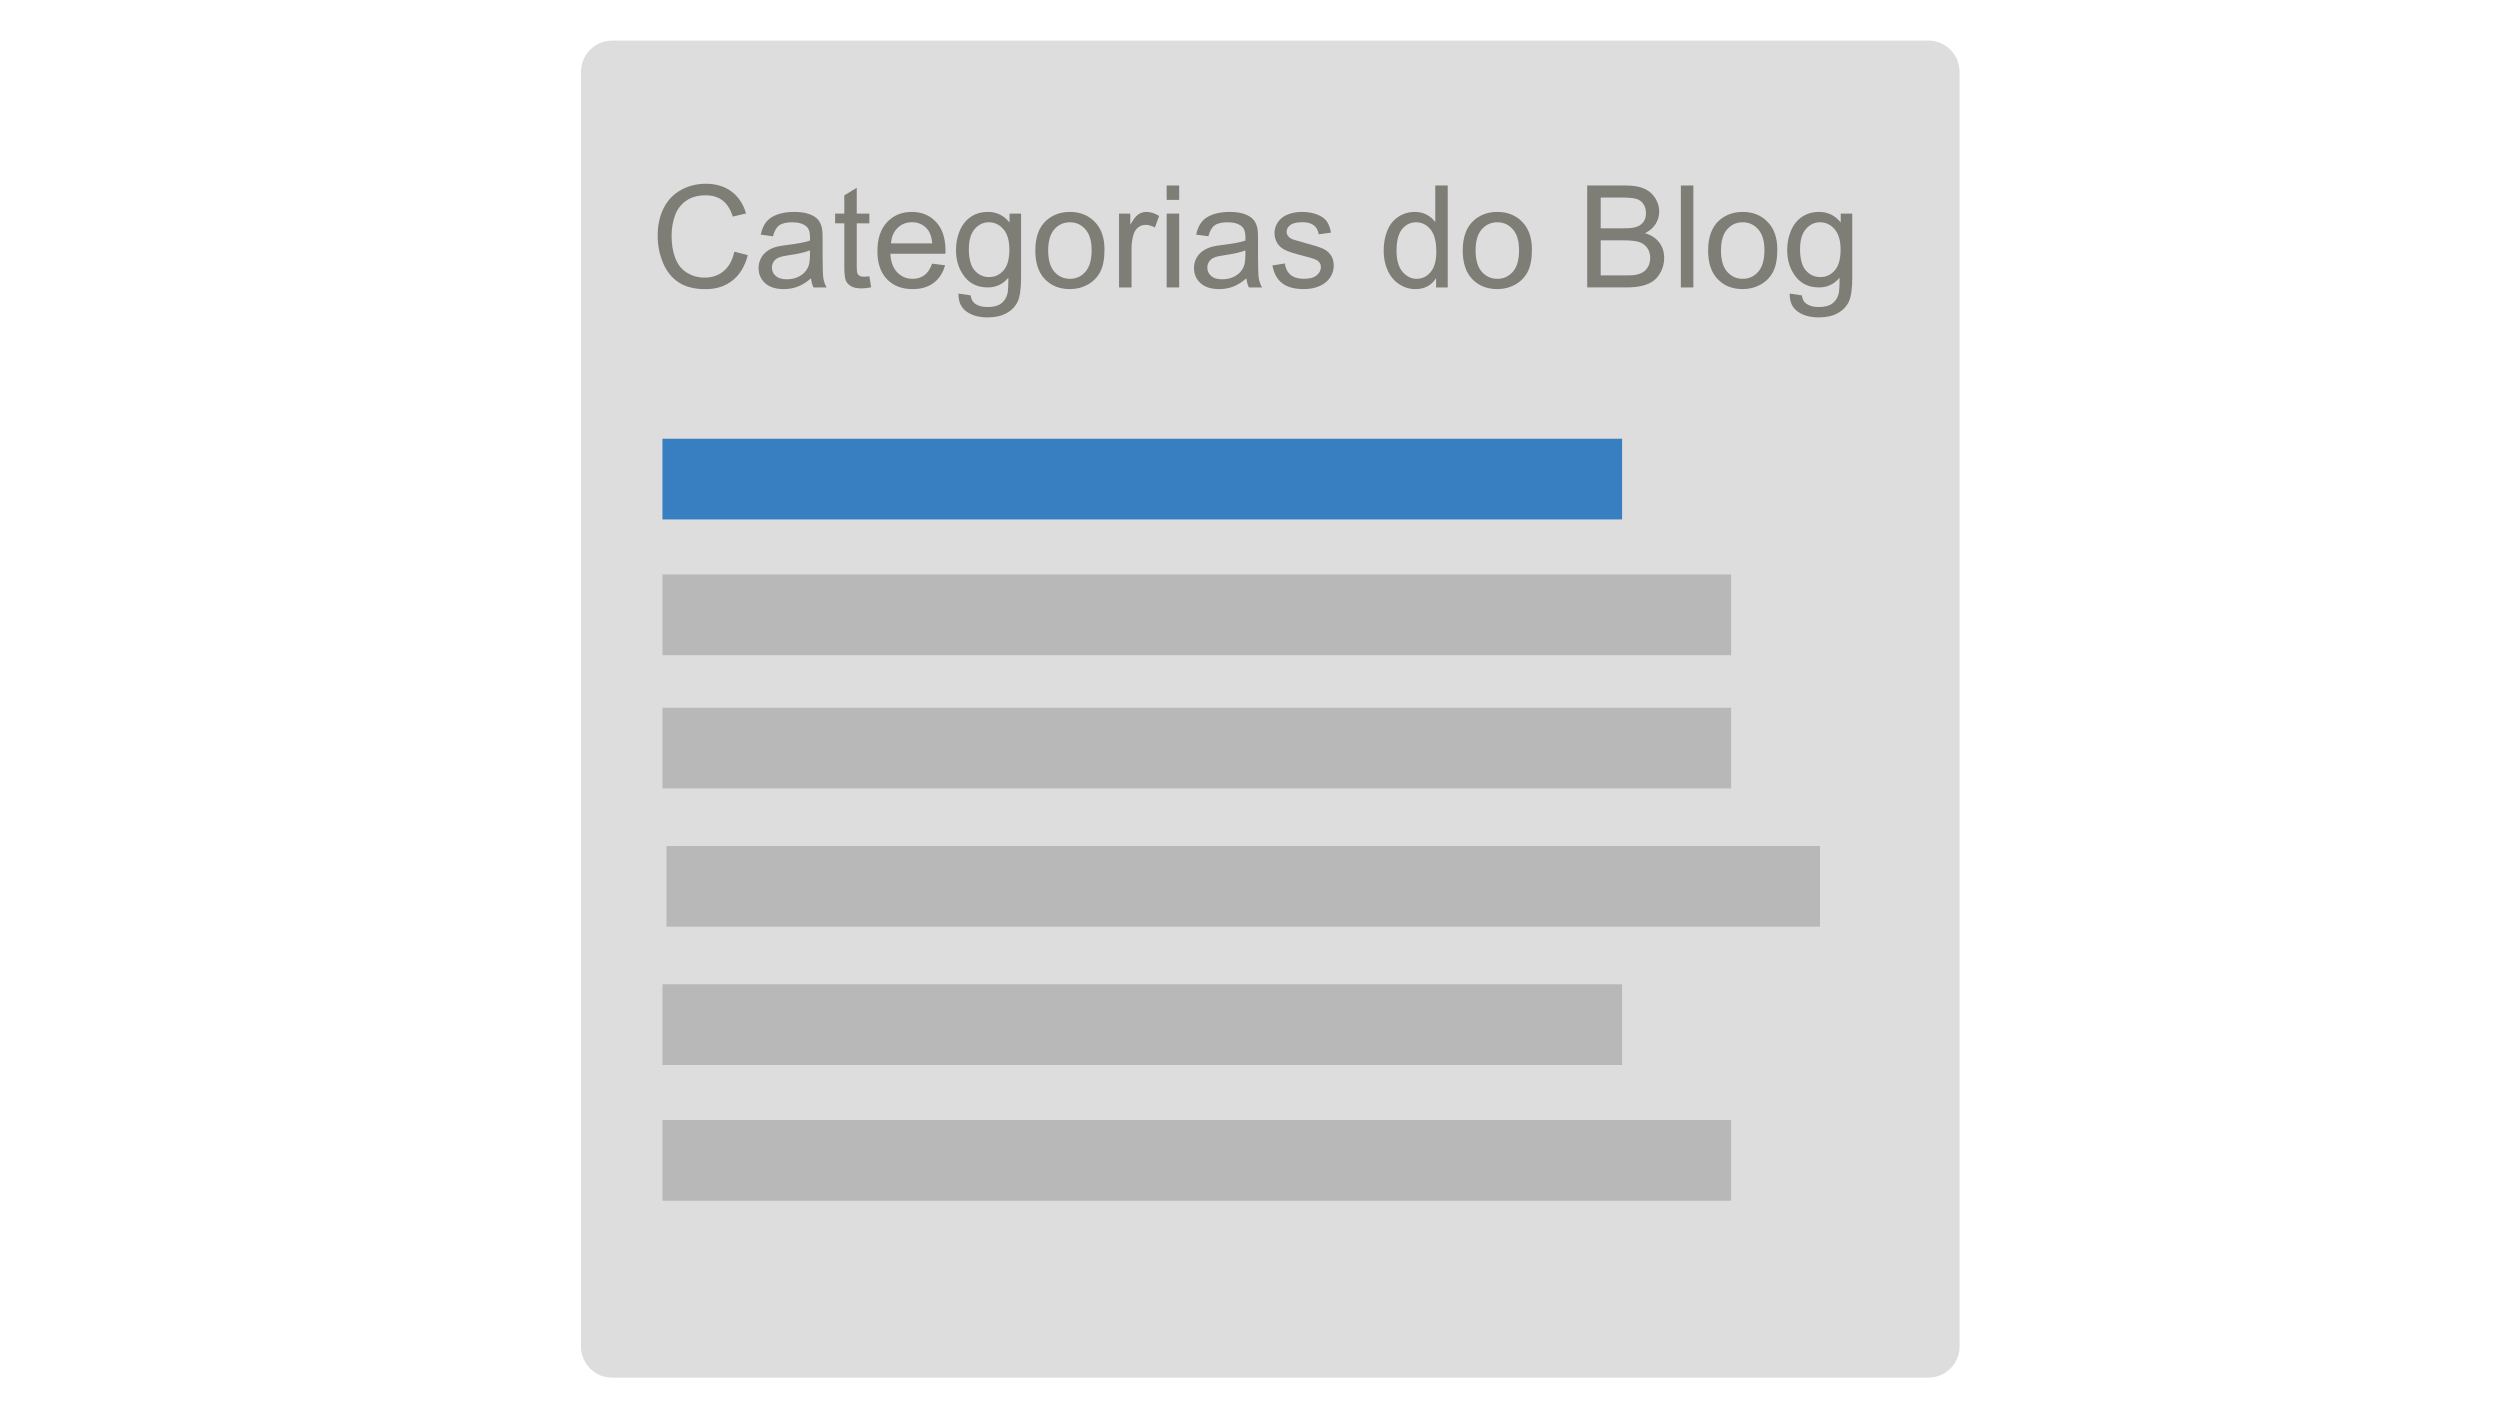<?xml version="1.0" encoding="UTF-8" standalone="no"?><!DOCTYPE svg PUBLIC "-//W3C//DTD SVG 1.1//EN" "http://www.w3.org/Graphics/SVG/1.1/DTD/svg11.dtd"><svg width="100%" height="100%" viewBox="0 0 656 369" version="1.1" xmlns="http://www.w3.org/2000/svg" xmlns:xlink="http://www.w3.org/1999/xlink" xml:space="preserve" xmlns:serif="http://www.serif.com/" style="fill-rule:evenodd;clip-rule:evenodd;stroke-linejoin:round;stroke-miterlimit:2;"><g><path d="M505.997,361.504l-345.355,0c-4.522,0 -8.189,-3.666 -8.189,-8.189l0,-334.476c0,-4.523 3.667,-8.189 8.189,-8.189l345.355,0c4.523,0 8.189,3.666 8.189,8.189l0,334.476c0,4.523 -3.666,8.189 -8.189,8.189Z" style="fill:#ddd;fill-rule:nonzero;"/><rect x="173.828" y="115.123" width="251.809" height="21.178" style="fill:#377fc1;"/><rect x="173.828" y="150.744" width="280.424" height="21.178" style="fill:#b8b8b8;"/><rect x="173.828" y="185.708" width="280.424" height="21.178" style="fill:#b8b8b8;"/><rect x="174.888" y="221.986" width="302.68" height="21.178" style="fill:#b8b8b8;"/><rect x="173.828" y="258.272" width="251.809" height="21.178" style="fill:#b8b8b8;"/><rect x="173.828" y="293.893" width="280.424" height="21.178" style="fill:#b8b8b8;"/><g><path d="M192.682,66.045l3.539,0.894c-0.742,2.907 -2.077,5.124 -4.005,6.65c-1.928,1.527 -4.284,2.29 -7.07,2.29c-2.883,0 -5.227,-0.587 -7.033,-1.761c-1.807,-1.173 -3.181,-2.873 -4.124,-5.099c-0.943,-2.226 -1.414,-4.616 -1.414,-7.171c0,-2.785 0.532,-5.215 1.596,-7.289c1.065,-2.074 2.579,-3.649 4.544,-4.725c1.964,-1.077 4.126,-1.615 6.486,-1.615c2.676,0 4.926,0.681 6.751,2.043c1.824,1.363 3.095,3.278 3.813,5.748l-3.485,0.821c-0.62,-1.946 -1.52,-3.364 -2.7,-4.251c-1.18,-0.888 -2.664,-1.332 -4.452,-1.332c-2.056,0 -3.774,0.492 -5.154,1.477c-1.381,0.986 -2.351,2.309 -2.911,3.969c-0.559,1.66 -0.839,3.372 -0.839,5.136c0,2.275 0.332,4.26 0.994,5.957c0.663,1.697 1.694,2.965 3.093,3.804c1.399,0.84 2.913,1.259 4.543,1.259c1.983,0 3.662,-0.571 5.036,-1.715c1.375,-1.143 2.305,-2.84 2.792,-5.09Z" style="fill:#7e7e77;fill-rule:nonzero;"/><path d="M212.807,73.033c-1.217,1.034 -2.388,1.764 -3.513,2.189c-1.125,0.426 -2.332,0.639 -3.621,0.639c-2.129,0 -3.765,-0.52 -4.909,-1.56c-1.143,-1.04 -1.715,-2.369 -1.715,-3.987c0,-0.949 0.216,-1.815 0.648,-2.6c0.432,-0.784 0.997,-1.414 1.697,-1.888c0.699,-0.475 1.487,-0.833 2.363,-1.077c0.644,-0.17 1.617,-0.334 2.919,-0.492c2.652,-0.317 4.604,-0.694 5.857,-1.132c0.012,-0.45 0.018,-0.735 0.018,-0.857c0,-1.338 -0.31,-2.281 -0.93,-2.828c-0.84,-0.742 -2.087,-1.113 -3.741,-1.113c-1.545,0 -2.685,0.271 -3.421,0.812c-0.736,0.541 -1.28,1.499 -1.633,2.873l-3.211,-0.437c0.292,-1.375 0.772,-2.485 1.441,-3.33c0.669,-0.846 1.636,-1.496 2.901,-1.953c1.265,-0.456 2.731,-0.684 4.398,-0.684c1.654,0 2.998,0.195 4.032,0.584c1.034,0.389 1.794,0.879 2.281,1.469c0.486,0.59 0.827,1.335 1.021,2.235c0.11,0.56 0.165,1.569 0.165,3.029l0,4.379c0,3.053 0.069,4.984 0.209,5.793c0.14,0.809 0.417,1.584 0.831,2.326l-3.431,0c-0.34,-0.681 -0.559,-1.478 -0.656,-2.39Zm-0.274,-7.335c-1.192,0.487 -2.98,0.9 -5.364,1.241c-1.351,0.194 -2.305,0.413 -2.865,0.657c-0.559,0.243 -0.991,0.599 -1.295,1.067c-0.304,0.468 -0.456,0.988 -0.456,1.56c0,0.876 0.331,1.606 0.994,2.189c0.663,0.584 1.633,0.876 2.91,0.876c1.265,0 2.39,-0.276 3.375,-0.83c0.986,-0.553 1.71,-1.311 2.172,-2.271c0.352,-0.742 0.529,-1.837 0.529,-3.285l0,-1.204Z" style="fill:#7e7e77;fill-rule:nonzero;"/><path d="M228.115,72.485l0.474,2.902c-0.924,0.194 -1.752,0.291 -2.481,0.291c-1.192,0 -2.117,-0.188 -2.774,-0.565c-0.657,-0.377 -1.119,-0.873 -1.386,-1.487c-0.268,-0.614 -0.402,-1.907 -0.402,-3.877l0,-11.148l-2.408,0l0,-2.555l2.408,0l0,-4.798l3.266,-1.971l0,6.769l3.303,0l0,2.555l-3.303,0l0,11.33c0,0.937 0.058,1.539 0.173,1.806c0.116,0.268 0.305,0.481 0.566,0.639c0.262,0.158 0.636,0.237 1.122,0.237c0.365,0 0.846,-0.042 1.442,-0.128Z" style="fill:#7e7e77;fill-rule:nonzero;"/><path d="M244.59,69.183l3.394,0.42c-0.535,1.982 -1.526,3.521 -2.974,4.616c-1.447,1.095 -3.296,1.642 -5.547,1.642c-2.834,0 -5.081,-0.873 -6.741,-2.618c-1.661,-1.746 -2.491,-4.194 -2.491,-7.344c0,-3.26 0.839,-5.79 2.518,-7.59c1.679,-1.801 3.856,-2.701 6.532,-2.701c2.591,0 4.707,0.882 6.349,2.646c1.642,1.764 2.464,4.245 2.464,7.444c0,0.195 -0.007,0.487 -0.019,0.876l-14.45,0c0.121,2.129 0.724,3.758 1.806,4.89c1.083,1.131 2.433,1.697 4.051,1.697c1.204,0 2.232,-0.317 3.083,-0.949c0.852,-0.633 1.527,-1.642 2.025,-3.029Zm-10.783,-5.309l10.82,0c-0.146,-1.63 -0.56,-2.853 -1.241,-3.668c-1.046,-1.265 -2.402,-1.897 -4.069,-1.897c-1.508,0 -2.776,0.504 -3.804,1.514c-1.028,1.01 -1.596,2.36 -1.706,4.051Z" style="fill:#7e7e77;fill-rule:nonzero;"/><path d="M251.505,77.029l3.193,0.474c0.134,0.985 0.505,1.703 1.113,2.153c0.815,0.608 1.928,0.912 3.339,0.912c1.521,0 2.695,-0.304 3.522,-0.912c0.827,-0.608 1.386,-1.46 1.678,-2.554c0.171,-0.669 0.25,-2.074 0.238,-4.215c-1.436,1.691 -3.224,2.536 -5.365,2.536c-2.664,0 -4.725,-0.961 -6.185,-2.883c-1.46,-1.922 -2.189,-4.227 -2.189,-6.915c0,-1.849 0.334,-3.555 1.003,-5.118c0.669,-1.563 1.639,-2.77 2.91,-3.622c1.271,-0.851 2.765,-1.277 4.48,-1.277c2.286,0 4.172,0.925 5.656,2.774l0,-2.336l3.029,0l0,16.75c0,3.016 -0.308,5.154 -0.922,6.413c-0.614,1.259 -1.587,2.253 -2.919,2.983c-1.332,0.73 -2.971,1.095 -4.917,1.095c-2.311,0 -4.179,-0.52 -5.602,-1.56c-1.423,-1.04 -2.11,-2.606 -2.062,-4.698Zm2.719,-11.641c0,2.542 0.505,4.397 1.514,5.565c1.01,1.168 2.275,1.751 3.796,1.751c1.508,0 2.773,-0.58 3.795,-1.742c1.021,-1.162 1.532,-2.983 1.532,-5.465c0,-2.372 -0.526,-4.16 -1.578,-5.364c-1.052,-1.204 -2.32,-1.806 -3.804,-1.806c-1.46,0 -2.701,0.593 -3.722,1.779c-1.022,1.186 -1.533,2.946 -1.533,5.282Z" style="fill:#7e7e77;fill-rule:nonzero;"/><path d="M271.667,65.735c0,-3.589 0.997,-6.246 2.992,-7.974c1.667,-1.435 3.698,-2.153 6.094,-2.153c2.664,0 4.841,0.873 6.532,2.619c1.691,1.745 2.536,4.156 2.536,7.234c0,2.493 -0.374,4.455 -1.122,5.884c-0.748,1.429 -1.837,2.539 -3.266,3.33c-1.429,0.791 -2.989,1.186 -4.68,1.186c-2.712,0 -4.905,-0.87 -6.577,-2.609c-1.673,-1.74 -2.509,-4.245 -2.509,-7.517Zm3.375,0c0,2.481 0.542,4.339 1.624,5.574c1.083,1.234 2.445,1.852 4.087,1.852c1.63,0 2.986,-0.621 4.069,-1.862c1.083,-1.24 1.624,-3.132 1.624,-5.674c0,-2.396 -0.545,-4.212 -1.633,-5.446c-1.089,-1.235 -2.442,-1.852 -4.06,-1.852c-1.642,0 -3.004,0.614 -4.087,1.843c-1.082,1.228 -1.624,3.083 -1.624,5.565Z" style="fill:#7e7e77;fill-rule:nonzero;"/><path d="M293.635,75.423l0,-19.377l2.955,0l0,2.938c0.755,-1.375 1.451,-2.281 2.089,-2.719c0.639,-0.438 1.342,-0.657 2.108,-0.657c1.107,0 2.232,0.353 3.375,1.059l-1.131,3.047c-0.803,-0.475 -1.606,-0.712 -2.408,-0.712c-0.718,0 -1.363,0.216 -1.934,0.648c-0.572,0.431 -0.98,1.031 -1.223,1.797c-0.365,1.168 -0.547,2.445 -0.547,3.831l0,10.145l-3.284,0Z" style="fill:#7e7e77;fill-rule:nonzero;"/><path d="M306.133,52.452l0,-3.777l3.284,0l0,3.777l-3.284,0Zm0,22.971l0,-19.377l3.284,0l0,19.377l-3.284,0Z" style="fill:#7e7e77;fill-rule:nonzero;"/><path d="M327.061,73.033c-1.217,1.034 -2.388,1.764 -3.513,2.189c-1.125,0.426 -2.332,0.639 -3.622,0.639c-2.128,0 -3.764,-0.52 -4.908,-1.56c-1.143,-1.04 -1.715,-2.369 -1.715,-3.987c0,-0.949 0.216,-1.815 0.648,-2.6c0.432,-0.784 0.997,-1.414 1.697,-1.888c0.699,-0.475 1.487,-0.833 2.363,-1.077c0.644,-0.17 1.617,-0.334 2.919,-0.492c2.652,-0.317 4.604,-0.694 5.857,-1.132c0.012,-0.45 0.018,-0.735 0.018,-0.857c0,-1.338 -0.31,-2.281 -0.93,-2.828c-0.84,-0.742 -2.087,-1.113 -3.741,-1.113c-1.545,0 -2.685,0.271 -3.421,0.812c-0.736,0.541 -1.28,1.499 -1.633,2.873l-3.211,-0.437c0.292,-1.375 0.772,-2.485 1.441,-3.33c0.669,-0.846 1.636,-1.496 2.901,-1.953c1.265,-0.456 2.731,-0.684 4.398,-0.684c1.654,0 2.998,0.195 4.032,0.584c1.034,0.389 1.794,0.879 2.281,1.469c0.486,0.59 0.827,1.335 1.021,2.235c0.11,0.56 0.165,1.569 0.165,3.029l0,4.379c0,3.053 0.069,4.984 0.209,5.793c0.14,0.809 0.417,1.584 0.831,2.326l-3.431,0c-0.34,-0.681 -0.559,-1.478 -0.656,-2.39Zm-0.274,-7.335c-1.192,0.487 -2.98,0.9 -5.364,1.241c-1.351,0.194 -2.305,0.413 -2.865,0.657c-0.559,0.243 -0.991,0.599 -1.295,1.067c-0.304,0.468 -0.457,0.988 -0.457,1.56c0,0.876 0.332,1.606 0.995,2.189c0.663,0.584 1.633,0.876 2.91,0.876c1.265,0 2.39,-0.276 3.375,-0.83c0.986,-0.553 1.709,-1.311 2.172,-2.271c0.352,-0.742 0.529,-1.837 0.529,-3.285l0,-1.204Z" style="fill:#7e7e77;fill-rule:nonzero;"/><path d="M333.884,69.639l3.248,-0.511c0.183,1.302 0.69,2.299 1.524,2.993c0.833,0.693 1.997,1.04 3.494,1.04c1.508,0 2.627,-0.308 3.357,-0.922c0.73,-0.614 1.095,-1.335 1.095,-2.162c0,-0.742 -0.323,-1.326 -0.967,-1.752c-0.451,-0.291 -1.57,-0.662 -3.358,-1.113c-2.408,-0.608 -4.078,-1.134 -5.008,-1.578c-0.931,-0.444 -1.636,-1.058 -2.117,-1.843c-0.48,-0.784 -0.72,-1.651 -0.72,-2.6c0,-0.863 0.197,-1.663 0.593,-2.399c0.395,-0.736 0.933,-1.347 1.614,-1.834c0.511,-0.377 1.208,-0.696 2.09,-0.957c0.881,-0.262 1.827,-0.393 2.837,-0.393c1.52,0 2.855,0.219 4.005,0.657c1.149,0.438 1.998,1.031 2.545,1.779c0.547,0.748 0.924,1.749 1.131,3.001l-3.211,0.438c-0.146,-0.997 -0.569,-1.776 -1.268,-2.335c-0.7,-0.56 -1.688,-0.839 -2.965,-0.839c-1.508,0 -2.585,0.249 -3.23,0.748c-0.644,0.498 -0.967,1.082 -0.967,1.751c0,0.426 0.134,0.809 0.402,1.15c0.267,0.352 0.687,0.644 1.259,0.876c0.328,0.121 1.295,0.401 2.901,0.839c2.323,0.62 3.944,1.128 4.862,1.523c0.919,0.396 1.639,0.97 2.162,1.725c0.523,0.754 0.785,1.69 0.785,2.809c0,1.095 -0.319,2.126 -0.958,3.093c-0.638,0.967 -1.56,1.715 -2.764,2.244c-1.204,0.529 -2.567,0.794 -4.087,0.794c-2.518,0 -4.437,-0.523 -5.757,-1.569c-1.319,-1.046 -2.162,-2.597 -2.527,-4.653Z" style="fill:#7e7e77;fill-rule:nonzero;"/><path d="M376.835,75.423l0,-2.445c-1.229,1.922 -3.035,2.883 -5.419,2.883c-1.545,0 -2.965,-0.426 -4.261,-1.277c-1.295,-0.852 -2.299,-2.041 -3.01,-3.567c-0.712,-1.527 -1.068,-3.281 -1.068,-5.264c0,-1.934 0.323,-3.689 0.967,-5.264c0.645,-1.575 1.612,-2.782 2.901,-3.622c1.29,-0.839 2.731,-1.259 4.325,-1.259c1.167,0 2.207,0.247 3.12,0.739c0.912,0.493 1.654,1.134 2.226,1.925l0,-9.597l3.266,0l0,26.748l-3.047,0Zm-10.382,-9.67c0,2.481 0.523,4.336 1.569,5.565c1.046,1.228 2.281,1.843 3.704,1.843c1.435,0 2.654,-0.587 3.658,-1.761c1.004,-1.174 1.505,-2.965 1.505,-5.373c0,-2.652 -0.511,-4.598 -1.532,-5.839c-1.022,-1.241 -2.281,-1.861 -3.777,-1.861c-1.46,0 -2.679,0.596 -3.658,1.788c-0.98,1.192 -1.469,3.071 -1.469,5.638Z" style="fill:#7e7e77;fill-rule:nonzero;"/><path d="M383.823,65.735c0,-3.589 0.997,-6.246 2.992,-7.974c1.666,-1.435 3.698,-2.153 6.094,-2.153c2.664,0 4.841,0.873 6.532,2.619c1.691,1.745 2.536,4.156 2.536,7.234c0,2.493 -0.374,4.455 -1.122,5.884c-0.748,1.429 -1.837,2.539 -3.266,3.33c-1.429,0.791 -2.989,1.186 -4.68,1.186c-2.713,0 -4.905,-0.87 -6.578,-2.609c-1.672,-1.74 -2.508,-4.245 -2.508,-7.517Zm3.375,0c0,2.481 0.541,4.339 1.624,5.574c1.082,1.234 2.445,1.852 4.087,1.852c1.63,0 2.986,-0.621 4.069,-1.862c1.082,-1.24 1.624,-3.132 1.624,-5.674c0,-2.396 -0.545,-4.212 -1.633,-5.446c-1.089,-1.235 -2.442,-1.852 -4.06,-1.852c-1.642,0 -3.005,0.614 -4.087,1.843c-1.083,1.228 -1.624,3.083 -1.624,5.565Z" style="fill:#7e7e77;fill-rule:nonzero;"/><path d="M416.482,75.423l0,-26.748l10.035,0c2.044,0 3.683,0.271 4.918,0.812c1.234,0.541 2.201,1.374 2.901,2.5c0.699,1.125 1.049,2.302 1.049,3.53c0,1.143 -0.311,2.22 -0.931,3.23c-0.62,1.009 -1.557,1.824 -2.81,2.444c1.618,0.475 2.862,1.284 3.732,2.427c0.869,1.143 1.304,2.494 1.304,4.051c0,1.252 -0.264,2.417 -0.794,3.494c-0.529,1.076 -1.182,1.906 -1.961,2.49c-0.778,0.584 -1.755,1.025 -2.928,1.323c-1.174,0.298 -2.613,0.447 -4.315,0.447l-10.2,0Zm3.54,-15.509l5.784,0c1.569,0 2.694,-0.103 3.375,-0.31c0.9,-0.268 1.578,-0.712 2.035,-1.332c0.456,-0.62 0.684,-1.399 0.684,-2.335c0,-0.888 -0.213,-1.67 -0.639,-2.345c-0.426,-0.675 -1.034,-1.137 -1.824,-1.387c-0.791,-0.249 -2.147,-0.374 -4.069,-0.374l-5.346,0l0,8.083Zm0,12.353l6.66,0c1.143,0 1.946,-0.043 2.408,-0.128c0.815,-0.146 1.496,-0.389 2.043,-0.73c0.548,-0.341 0.998,-0.836 1.351,-1.487c0.352,-0.651 0.529,-1.402 0.529,-2.253c0,-0.998 -0.256,-1.864 -0.767,-2.6c-0.51,-0.736 -1.219,-1.253 -2.125,-1.551c-0.906,-0.298 -2.211,-0.447 -3.914,-0.447l-6.185,0l0,9.196Z" style="fill:#7e7e77;fill-rule:nonzero;"/><rect x="441.059" y="48.675" width="3.284" height="26.748" style="fill:#7e7e77;fill-rule:nonzero;"/><path d="M448.211,65.735c0,-3.589 0.998,-6.246 2.993,-7.974c1.666,-1.435 3.697,-2.153 6.094,-2.153c2.664,0 4.841,0.873 6.532,2.619c1.69,1.745 2.536,4.156 2.536,7.234c0,2.493 -0.374,4.455 -1.122,5.884c-0.748,1.429 -1.837,2.539 -3.266,3.33c-1.43,0.791 -2.99,1.186 -4.68,1.186c-2.713,0 -4.905,-0.87 -6.578,-2.609c-1.672,-1.74 -2.509,-4.245 -2.509,-7.517Zm3.376,0c0,2.481 0.541,4.339 1.624,5.574c1.082,1.234 2.445,1.852 4.087,1.852c1.63,0 2.986,-0.621 4.068,-1.862c1.083,-1.24 1.624,-3.132 1.624,-5.674c0,-2.396 -0.544,-4.212 -1.633,-5.446c-1.088,-1.235 -2.442,-1.852 -4.059,-1.852c-1.642,0 -3.005,0.614 -4.087,1.843c-1.083,1.228 -1.624,3.083 -1.624,5.565Z" style="fill:#7e7e77;fill-rule:nonzero;"/><path d="M469.613,77.029l3.193,0.474c0.134,0.985 0.505,1.703 1.113,2.153c0.815,0.608 1.928,0.912 3.339,0.912c1.521,0 2.695,-0.304 3.522,-0.912c0.827,-0.608 1.386,-1.46 1.678,-2.554c0.171,-0.669 0.25,-2.074 0.238,-4.215c-1.436,1.691 -3.224,2.536 -5.365,2.536c-2.664,0 -4.725,-0.961 -6.185,-2.883c-1.46,-1.922 -2.189,-4.227 -2.189,-6.915c0,-1.849 0.334,-3.555 1.003,-5.118c0.669,-1.563 1.639,-2.77 2.91,-3.622c1.271,-0.851 2.764,-1.277 4.48,-1.277c2.286,0 4.172,0.925 5.656,2.774l0,-2.336l3.028,0l0,16.75c0,3.016 -0.307,5.154 -0.921,6.413c-0.614,1.259 -1.587,2.253 -2.919,2.983c-1.332,0.73 -2.971,1.095 -4.917,1.095c-2.312,0 -4.179,-0.52 -5.602,-1.56c-1.423,-1.04 -2.11,-2.606 -2.062,-4.698Zm2.719,-11.641c0,2.542 0.505,4.397 1.514,5.565c1.01,1.168 2.275,1.751 3.795,1.751c1.509,0 2.774,-0.58 3.796,-1.742c1.021,-1.162 1.532,-2.983 1.532,-5.465c0,-2.372 -0.526,-4.16 -1.578,-5.364c-1.052,-1.204 -2.32,-1.806 -3.804,-1.806c-1.46,0 -2.701,0.593 -3.722,1.779c-1.022,1.186 -1.533,2.946 -1.533,5.282Z" style="fill:#7e7e77;fill-rule:nonzero;"/></g></g></svg>